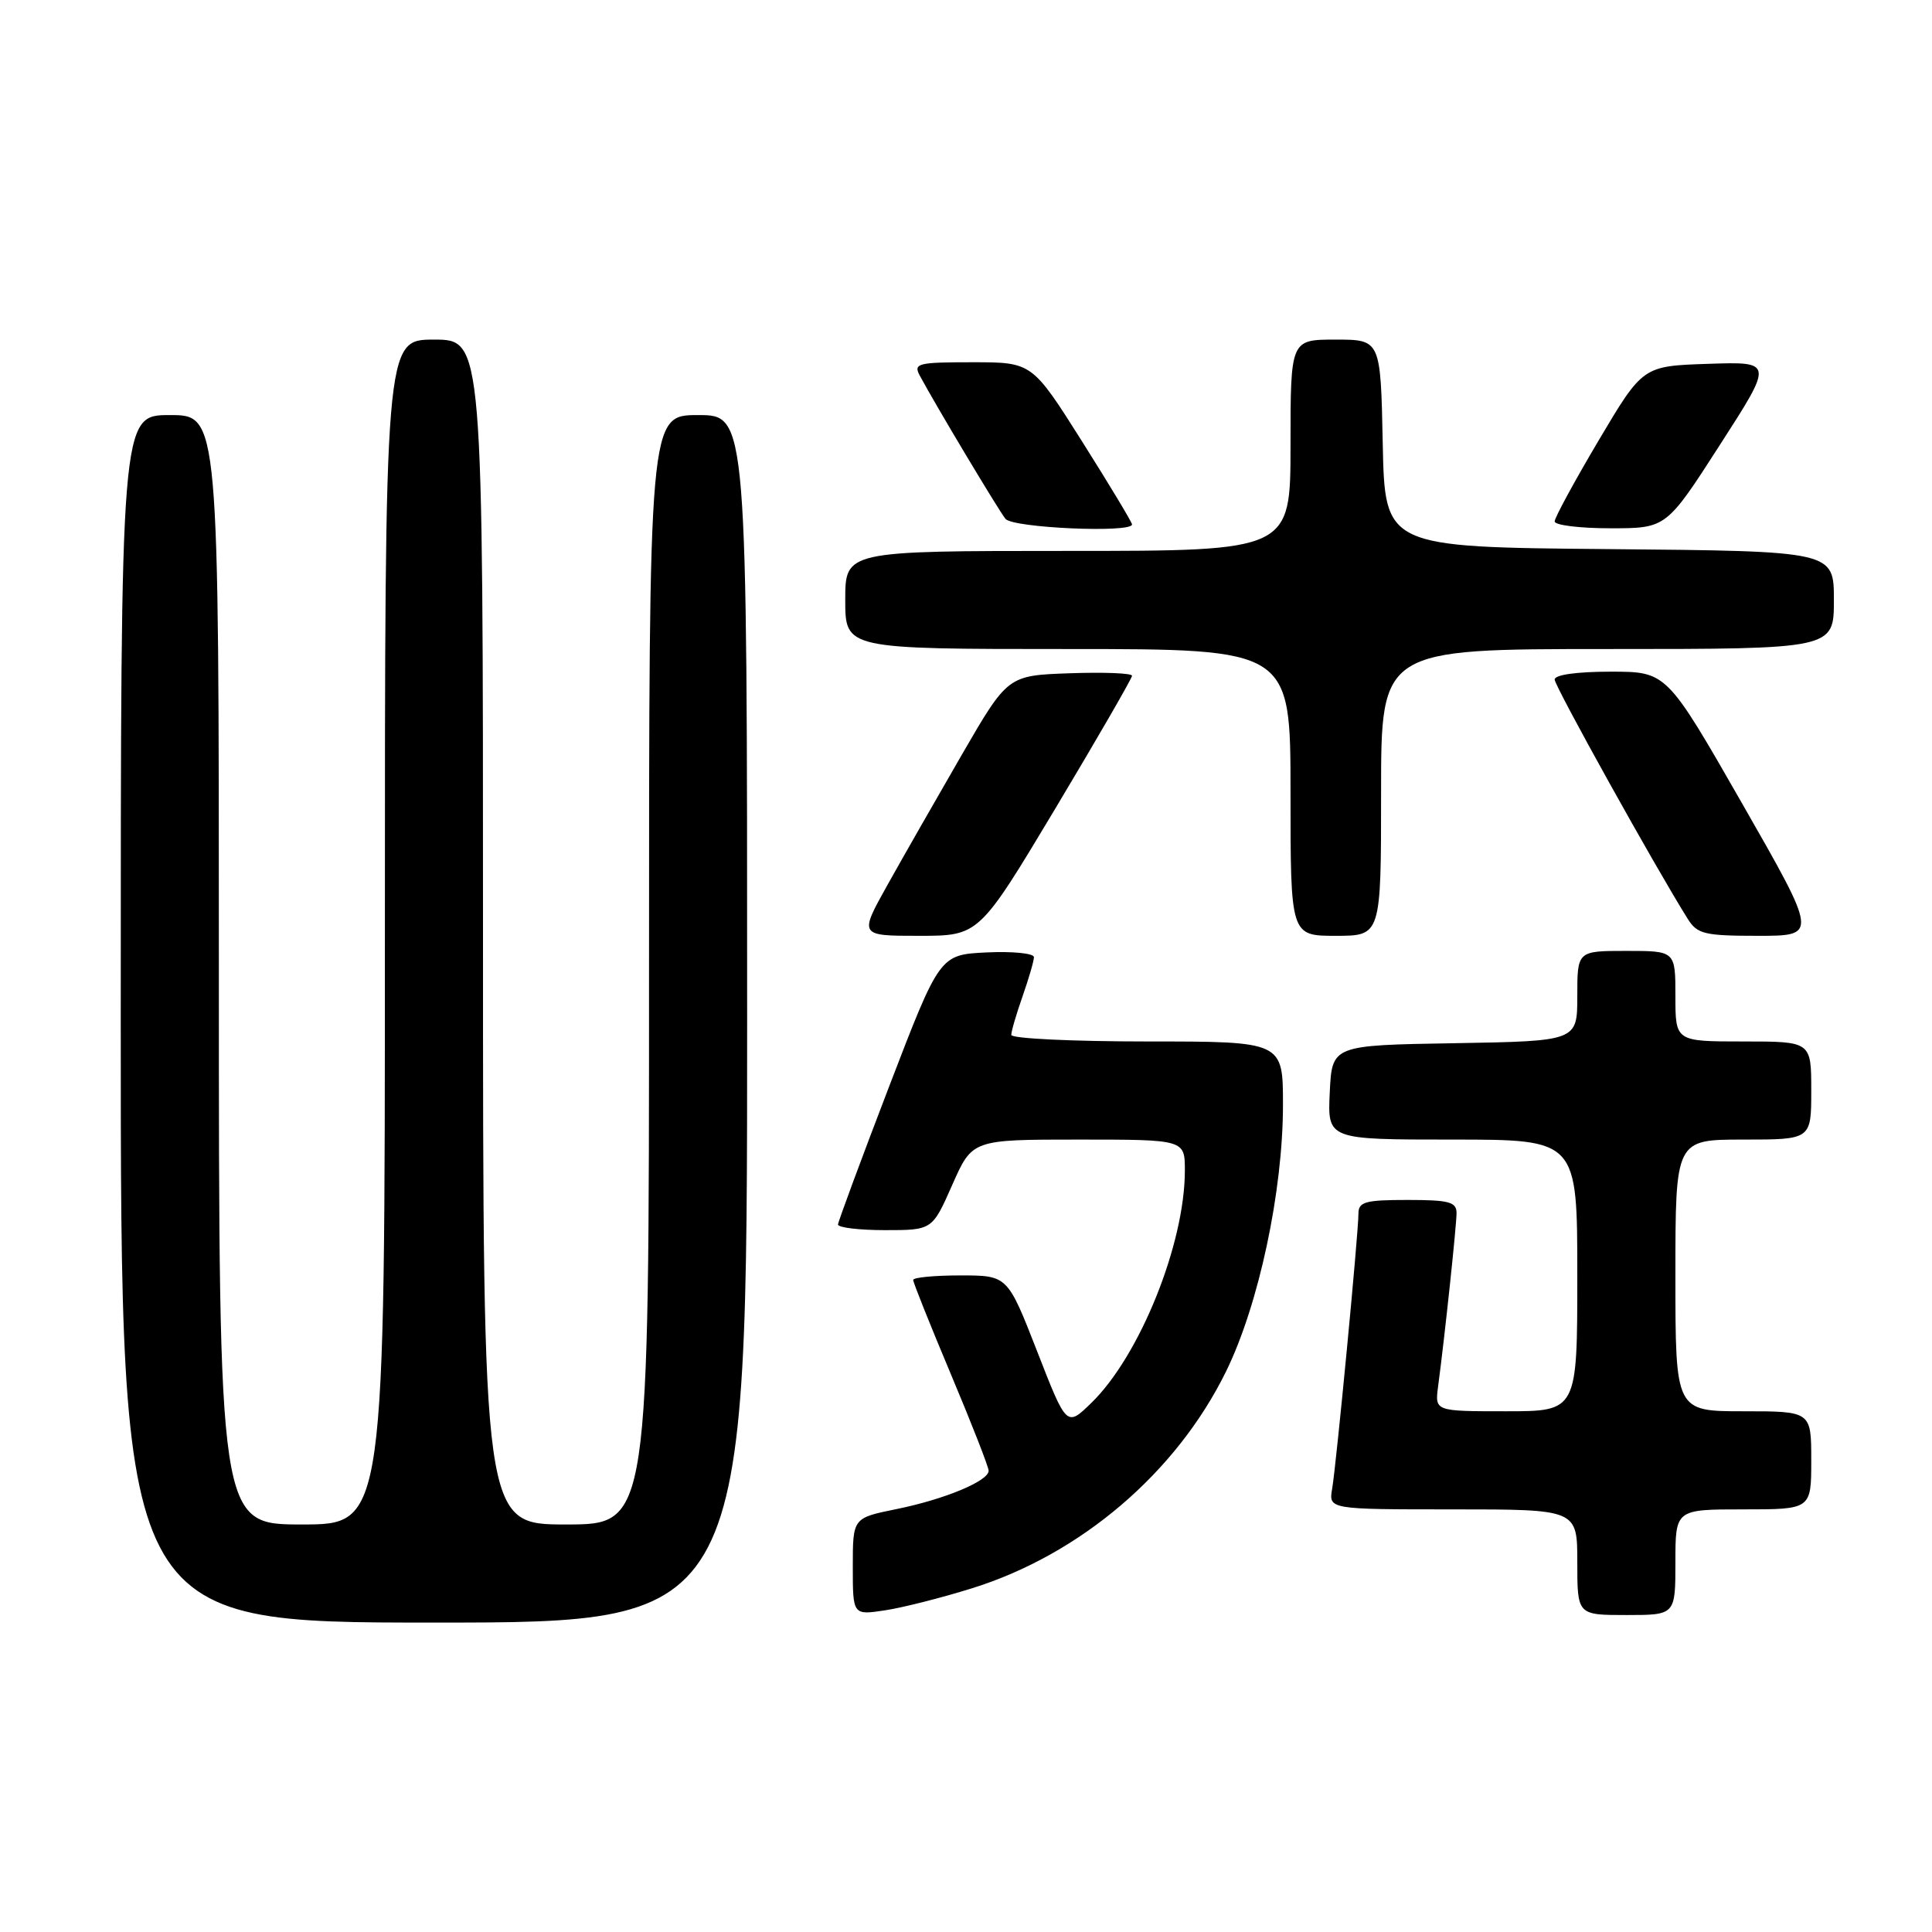<?xml version="1.0" encoding="UTF-8" standalone="no"?>
<!DOCTYPE svg PUBLIC "-//W3C//DTD SVG 1.1//EN" "http://www.w3.org/Graphics/SVG/1.1/DTD/svg11.dtd" >
<svg xmlns="http://www.w3.org/2000/svg" xmlns:xlink="http://www.w3.org/1999/xlink" version="1.1" viewBox="0 0 256 256">
 <g >
 <path fill="currentColor"
d=" M 99.00 135.00 C 99.00 55.00 99.00 55.00 92.50 55.00 C 86.00 55.00 86.00 55.00 86.00 128.50 C 86.00 202.00 86.00 202.00 75.00 202.00 C 64.00 202.00 64.00 202.00 64.00 123.50 C 64.00 45.00 64.00 45.00 57.50 45.00 C 51.00 45.00 51.00 45.00 51.00 123.50 C 51.00 202.00 51.00 202.00 40.00 202.00 C 29.00 202.00 29.00 202.00 29.00 128.50 C 29.00 55.00 29.00 55.00 22.50 55.00 C 16.00 55.00 16.00 55.00 16.00 135.00 C 16.00 215.00 16.00 215.00 57.50 215.00 C 99.00 215.00 99.00 215.00 99.00 135.00 Z  M 128.78 210.46 C 143.19 205.97 155.89 195.12 162.47 181.70 C 166.80 172.86 170.00 157.85 170.00 146.39 C 170.00 138.00 170.00 138.00 152.00 138.00 C 142.10 138.00 134.00 137.61 134.00 137.13 C 134.00 136.64 134.68 134.34 135.50 132.00 C 136.32 129.66 137.00 127.33 137.00 126.83 C 137.00 126.32 134.19 126.04 130.76 126.20 C 124.52 126.50 124.52 126.50 117.80 144.00 C 114.11 153.62 111.07 161.84 111.04 162.25 C 111.02 162.66 113.82 163.00 117.26 163.00 C 123.53 163.00 123.53 163.00 126.18 157.00 C 128.83 151.00 128.83 151.00 142.92 151.00 C 157.00 151.00 157.00 151.00 157.00 155.11 C 157.00 164.82 151.01 179.69 144.59 185.91 C 141.33 189.08 141.33 189.08 137.42 179.04 C 133.50 169.00 133.50 169.00 127.25 169.00 C 123.81 169.00 121.00 169.27 121.00 169.60 C 121.00 169.94 123.25 175.56 126.00 182.10 C 128.75 188.63 131.00 194.39 131.00 194.88 C 131.00 196.24 125.17 198.67 118.75 199.97 C 113.00 201.14 113.00 201.14 113.00 207.58 C 113.00 214.02 113.00 214.02 117.25 213.38 C 119.59 213.03 124.78 211.71 128.78 210.46 Z  M 222.00 207.00 C 222.00 200.00 222.00 200.00 231.00 200.00 C 240.00 200.00 240.00 200.00 240.00 193.50 C 240.00 187.00 240.00 187.00 231.00 187.00 C 222.00 187.00 222.00 187.00 222.00 169.00 C 222.00 151.00 222.00 151.00 231.00 151.00 C 240.00 151.00 240.00 151.00 240.00 144.50 C 240.00 138.00 240.00 138.00 231.00 138.00 C 222.00 138.00 222.00 138.00 222.00 132.00 C 222.00 126.00 222.00 126.00 215.50 126.00 C 209.00 126.00 209.00 126.00 209.00 131.98 C 209.00 137.95 209.00 137.95 192.75 138.23 C 176.50 138.50 176.50 138.50 176.20 144.75 C 175.90 151.00 175.90 151.00 192.45 151.00 C 209.00 151.00 209.00 151.00 209.00 169.00 C 209.00 187.00 209.00 187.00 199.56 187.00 C 190.13 187.00 190.13 187.00 190.55 183.75 C 191.46 176.92 192.99 162.42 193.00 160.75 C 193.00 159.26 192.02 159.00 186.50 159.00 C 180.88 159.00 180.00 159.25 180.00 160.82 C 180.00 163.41 177.08 193.94 176.52 197.25 C 176.05 200.00 176.05 200.00 192.53 200.00 C 209.00 200.00 209.00 200.00 209.00 207.00 C 209.00 214.00 209.00 214.00 215.50 214.00 C 222.00 214.00 222.00 214.00 222.00 207.00 Z  M 139.87 107.08 C 145.44 97.77 150.00 89.88 150.00 89.54 C 150.00 89.20 146.30 89.05 141.77 89.21 C 133.53 89.50 133.53 89.50 127.45 100.00 C 124.11 105.78 119.67 113.54 117.60 117.25 C 113.83 124.00 113.83 124.00 121.78 124.00 C 129.73 124.00 129.73 124.00 139.87 107.08 Z  M 183.00 105.00 C 183.00 86.00 183.00 86.00 213.00 86.00 C 243.00 86.00 243.00 86.00 243.00 79.51 C 243.00 73.03 243.00 73.03 213.25 72.76 C 183.50 72.50 183.50 72.50 183.22 58.75 C 182.94 45.00 182.94 45.00 176.97 45.00 C 171.00 45.00 171.00 45.00 171.00 59.00 C 171.00 73.00 171.00 73.00 141.50 73.00 C 112.00 73.00 112.00 73.00 112.00 79.50 C 112.00 86.00 112.00 86.00 141.50 86.00 C 171.00 86.00 171.00 86.00 171.00 105.00 C 171.00 124.00 171.00 124.00 177.00 124.00 C 183.00 124.00 183.00 124.00 183.00 105.00 Z  M 230.86 106.50 C 220.84 89.00 220.84 89.00 213.42 89.00 C 208.95 89.00 206.00 89.41 206.00 90.04 C 206.00 90.93 219.34 114.91 223.63 121.75 C 224.90 123.77 225.84 124.00 232.96 124.00 C 240.87 124.00 240.87 124.00 230.86 106.50 Z  M 150.00 69.49 C 150.00 69.21 147.02 64.26 143.38 58.49 C 136.75 48.00 136.75 48.00 128.84 48.00 C 121.61 48.00 121.01 48.15 121.87 49.76 C 123.96 53.66 132.29 67.58 133.23 68.75 C 134.21 69.96 150.00 70.65 150.00 69.49 Z  M 227.89 58.96 C 235.00 47.92 235.00 47.92 226.34 48.21 C 217.68 48.50 217.68 48.50 211.84 58.34 C 208.63 63.76 206.00 68.60 206.00 69.09 C 206.00 69.59 209.33 70.00 213.39 70.00 C 220.79 70.00 220.79 70.00 227.89 58.96 Z "/>
</g>
</svg>